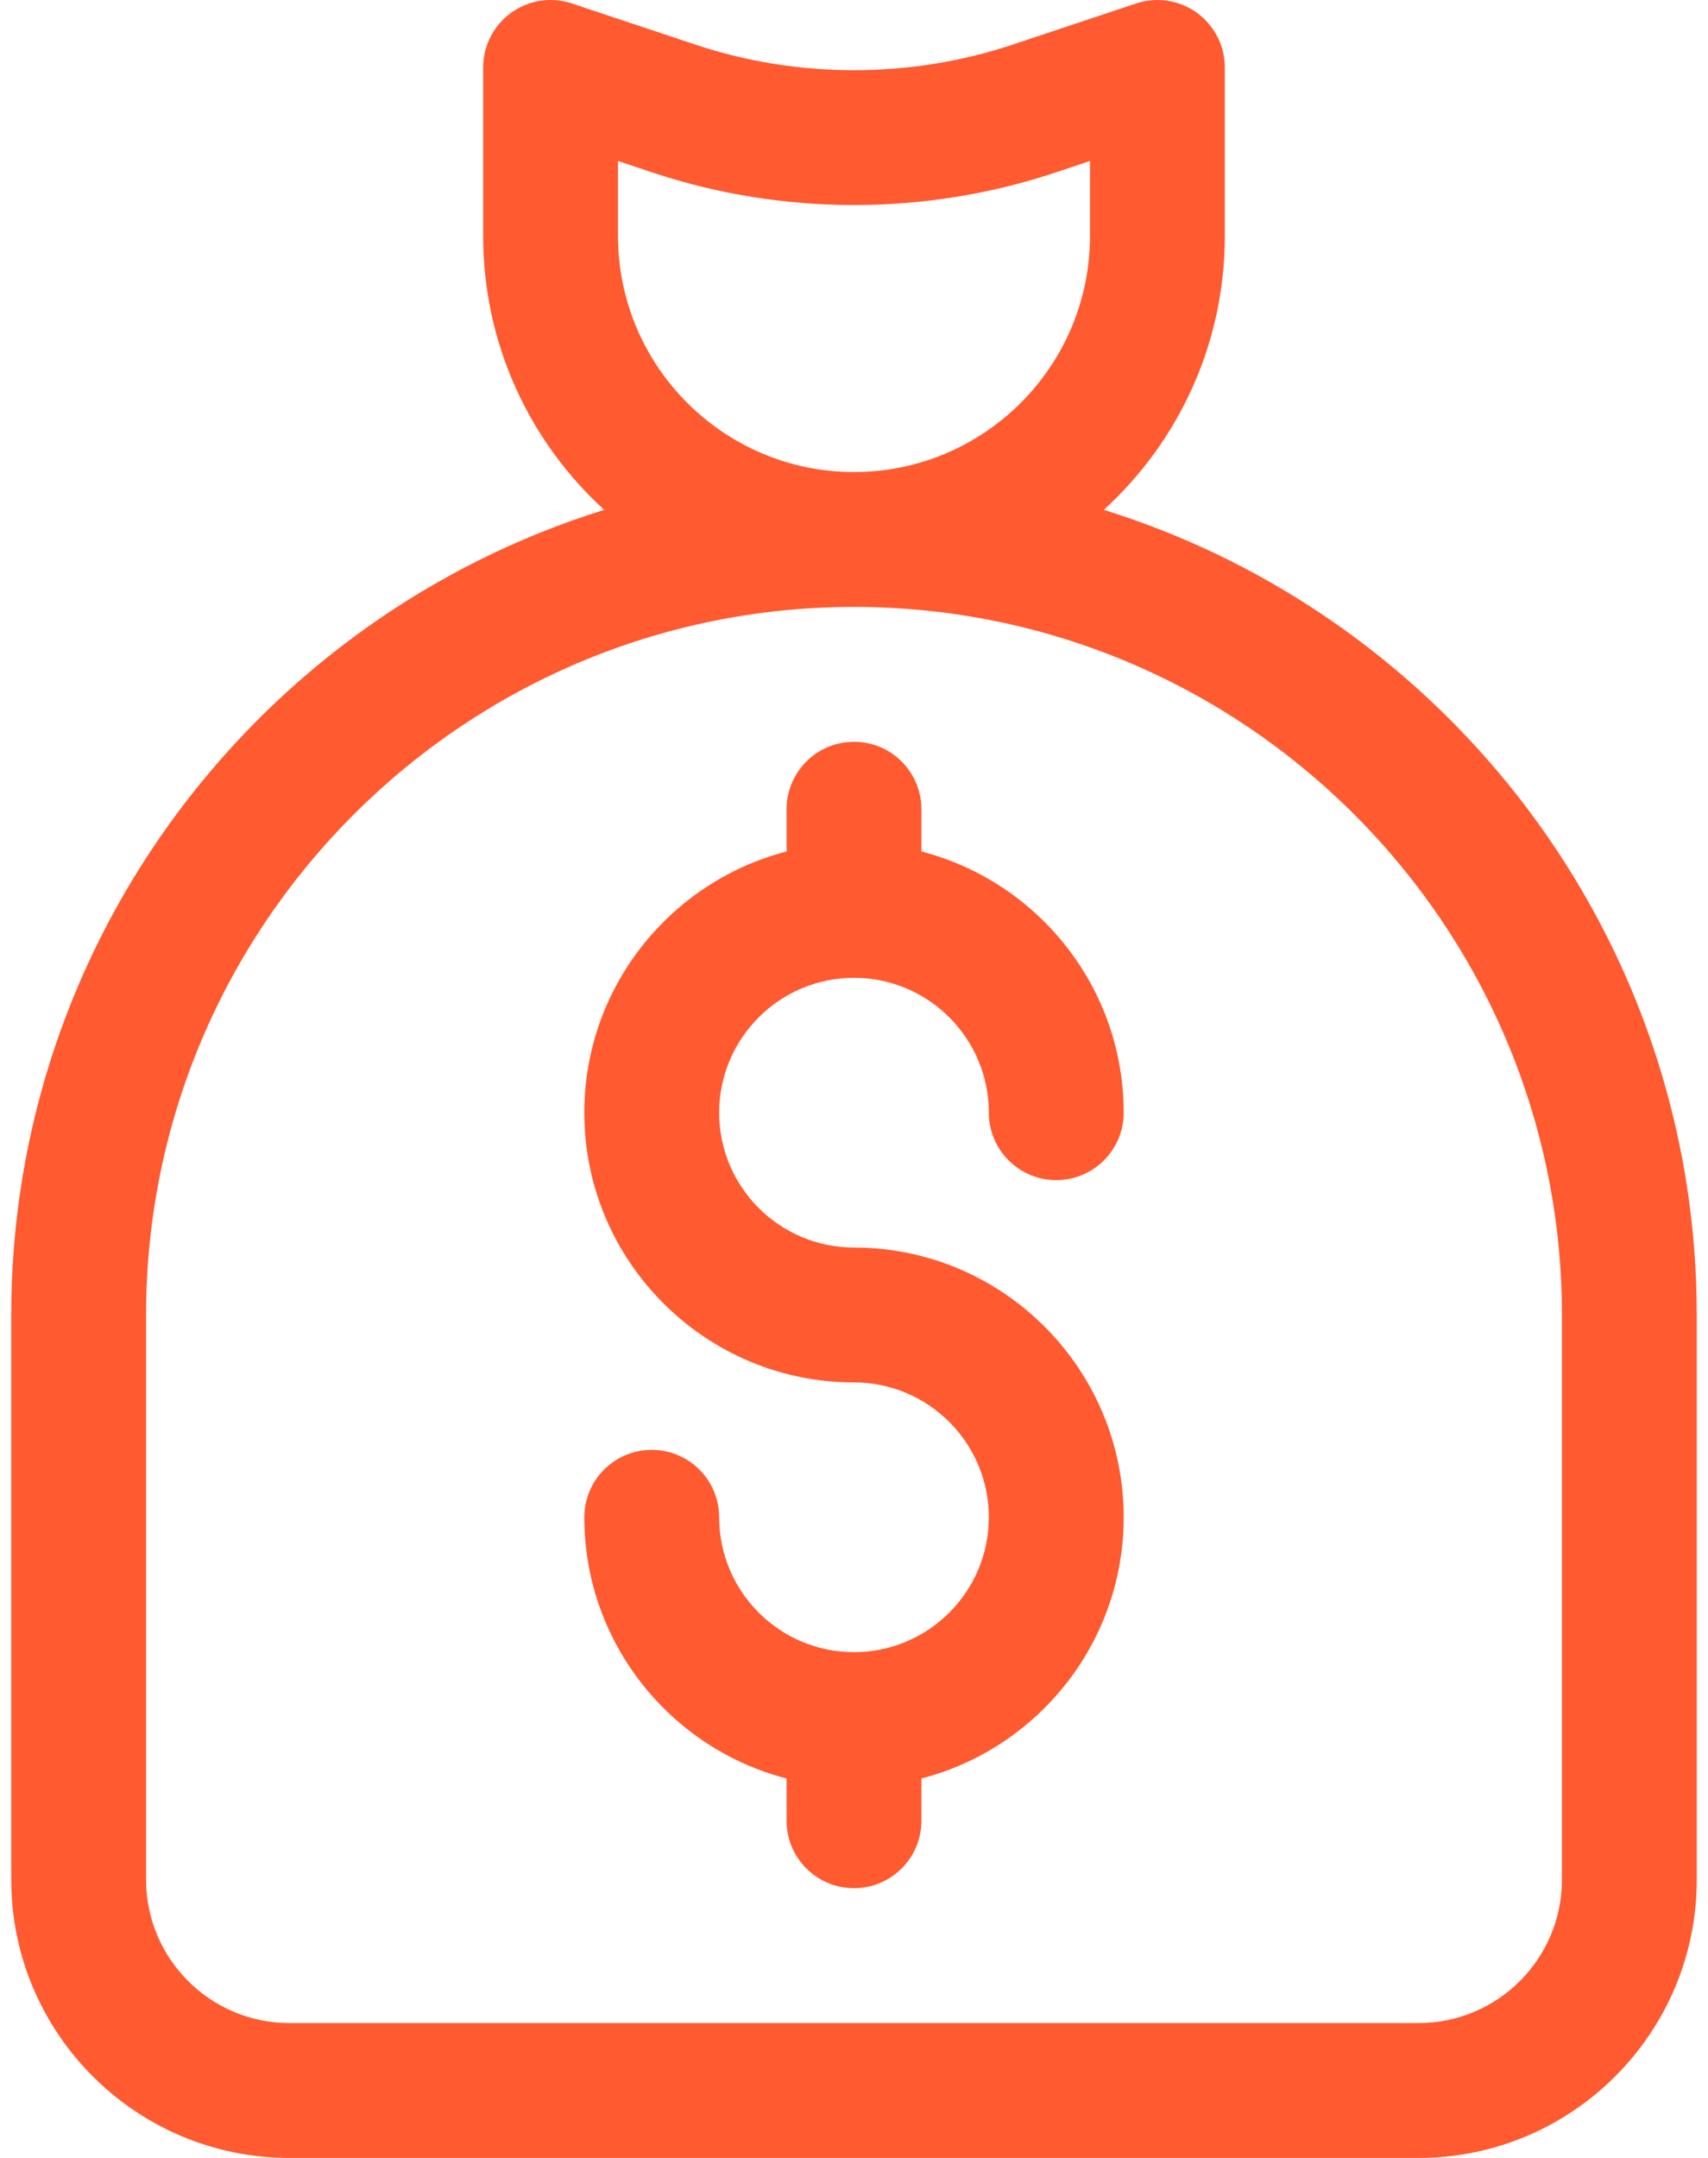 <svg width="38" height="48" viewBox="0 0 38 48" fill="none" xmlns="http://www.w3.org/2000/svg">
<path d="M24.558 11.341C26.211 9.831 27.25 7.66 27.25 5.25V1.5C27.25 1.018 27.018 0.565 26.627 0.283C26.236 0.001 25.733 -0.075 25.276 0.077L22.528 0.993C20.253 1.751 17.747 1.751 15.472 0.993L12.724 0.077C12.267 -0.076 11.764 0.001 11.373 0.283C10.982 0.565 10.75 1.018 10.75 1.5V5.25C10.75 7.66 11.789 9.831 13.442 11.341C5.808 13.715 0.25 20.846 0.25 29.25V41.812C0.25 45.224 3.026 48 6.438 48H31.562C34.974 48 37.75 45.224 37.75 41.812V29.25C37.75 20.846 32.192 13.715 24.558 11.341V11.341ZM13.75 5.25V3.581L14.523 3.839C17.41 4.801 20.59 4.801 23.477 3.839L24.25 3.581V5.25C24.25 8.145 21.895 10.5 19 10.5C16.105 10.5 13.75 8.145 13.75 5.25V5.25ZM34.75 41.812C34.75 43.57 33.32 45 31.562 45H6.438C4.68 45 3.25 43.57 3.25 41.812V29.25C3.25 20.565 10.315 13.5 19 13.5C27.685 13.5 34.75 20.565 34.75 29.25V41.812Z" fill="#FF5A30"/>
<path d="M19 27.75C17.346 27.75 16 26.404 16 24.75C16 23.096 17.346 21.75 19 21.75C20.654 21.75 22 23.096 22 24.75C22 25.578 22.672 26.25 23.5 26.25C24.328 26.25 25 25.578 25 24.75C25 21.959 23.085 19.608 20.5 18.94V18C20.5 17.172 19.828 16.5 19 16.5C18.172 16.5 17.5 17.172 17.5 18V18.94C14.915 19.608 13 21.959 13 24.75C13 28.058 15.692 30.75 19 30.75C20.654 30.75 22 32.096 22 33.75C22 35.404 20.654 36.75 19 36.75C17.346 36.75 16 35.404 16 33.75C16 32.922 15.328 32.25 14.5 32.25C13.672 32.25 13 32.922 13 33.75C13 36.541 14.915 38.892 17.5 39.56V40.5C17.5 41.328 18.172 42 19 42C19.828 42 20.5 41.328 20.5 40.5V39.56C23.085 38.892 25 36.541 25 33.75C25 30.442 22.308 27.75 19 27.75Z" fill="#FF5A30"/>
</svg>
